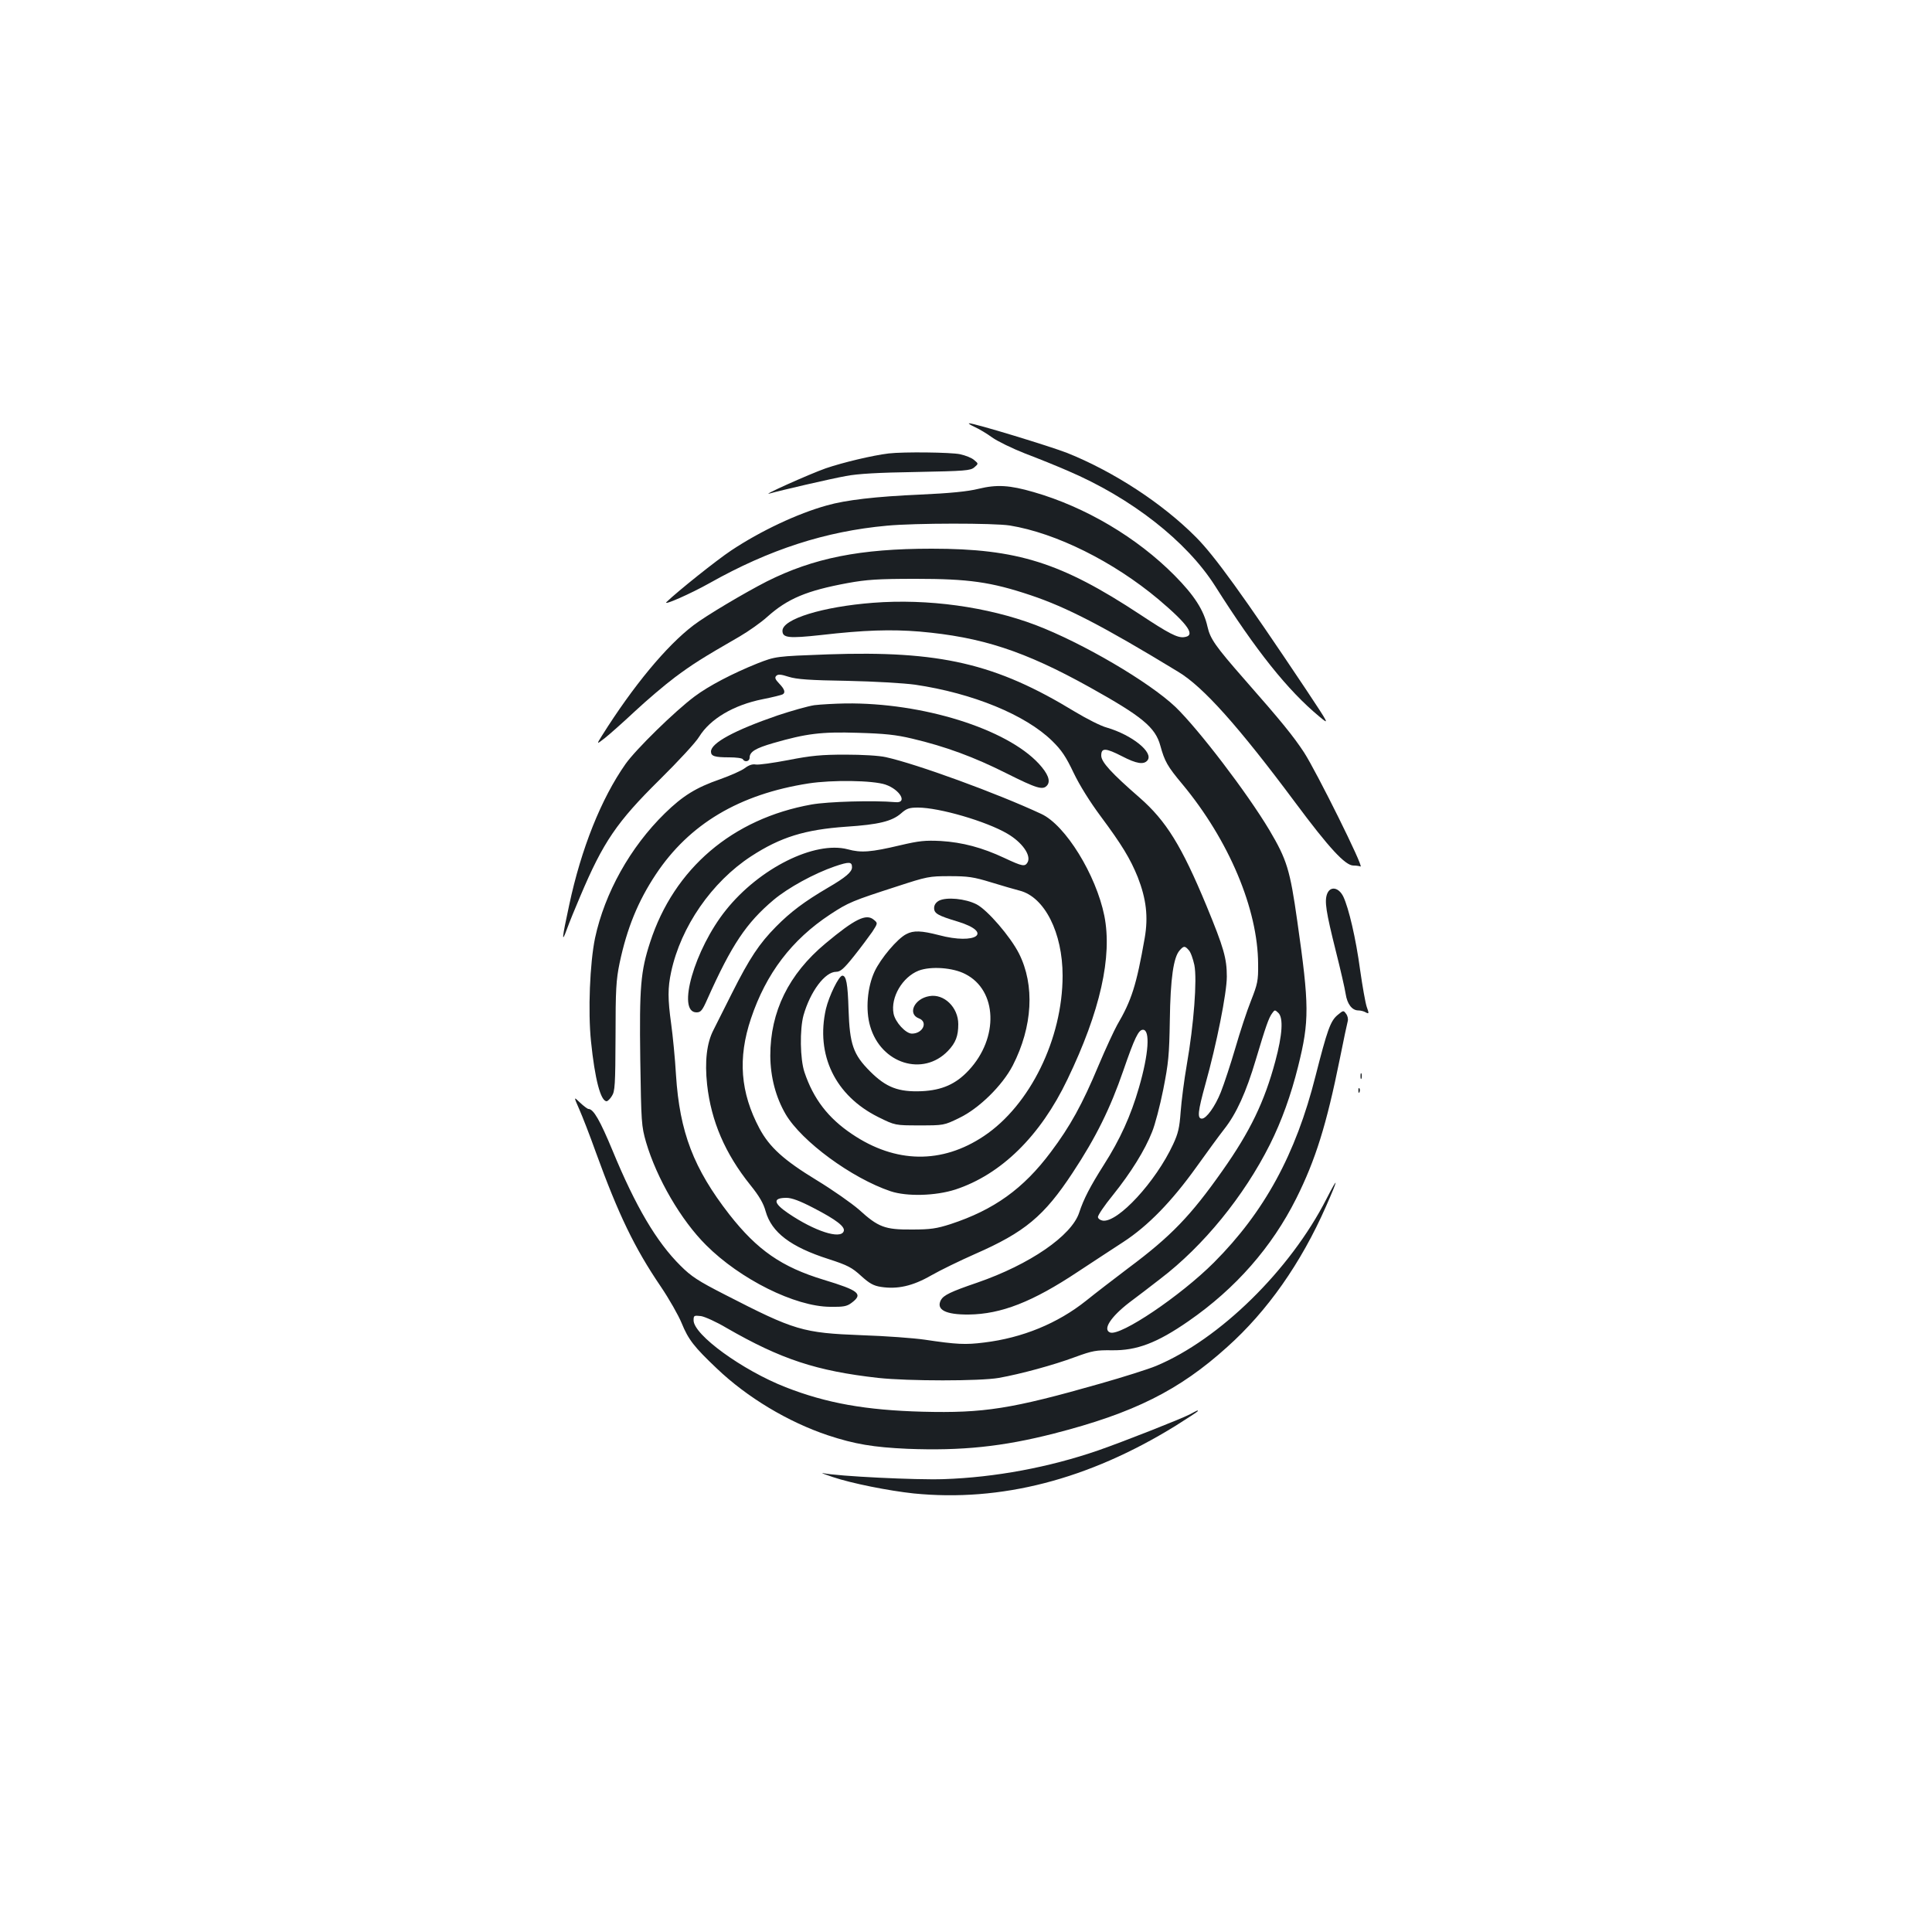 <?xml version="1.0" standalone="no"?>
<!DOCTYPE svg PUBLIC "-//W3C//DTD SVG 20010904//EN"
 "http://www.w3.org/TR/2001/REC-SVG-20010904/DTD/svg10.dtd">
<svg version="1.0" xmlns="http://www.w3.org/2000/svg"
 width="1000pt" height="1000pt" viewBox="0 0 1000 1000"
 preserveAspectRatio="xMidYMid meet">
<g transform="translate(0,1000) scale(0.1,-0.1)"
fill="#1b1f23" stroke="none">
<path d="M5045 7790 c22 -10 63 -34 90 -54 28 -20 104 -57 170 -83 66 -25 165
-65 220 -89 331 -141 617 -365 765 -598 212 -335 375 -539 539 -675 53 -44 53
-44 -69 140 -326 488 -474 693 -570 789 -174 175 -424 338 -665 435 -86 34
-486 156 -509 154 -6 0 7 -9 29 -19z"/>
<path d="M4600 7653 c-83 -10 -235 -46 -326 -77 -85 -30 -346 -147 -289 -130
52 15 315 76 393 90 61 12 171 18 365 21 253 5 280 7 300 24 22 19 22 19 -1
38 -12 11 -45 24 -73 30 -47 10 -291 13 -369 4z"/>
<path d="M5065 7470 c-56 -14 -148 -23 -303 -30 -229 -10 -384 -28 -482 -56
-152 -42 -343 -132 -495 -233 -74 -49 -277 -211 -335 -267 -22 -22 125 43 223
98 309 174 600 268 917 297 146 14 555 14 637 1 239 -39 535 -186 769 -382
157 -133 195 -189 132 -196 -34 -4 -80 20 -228 118 -407 268 -634 340 -1078
340 -370 0 -611 -48 -854 -170 -117 -60 -314 -177 -378 -226 -140 -106 -313
-315 -475 -573 -28 -45 -28 -45 16 -11 24 19 94 81 156 139 61 57 154 136 206
175 90 67 138 98 336 212 46 27 110 72 142 101 106 95 205 136 416 175 99 18
156 22 353 22 273 0 389 -16 595 -85 185 -62 372 -158 763 -396 130 -78 312
-282 607 -678 174 -234 258 -325 300 -325 13 0 30 -2 37 -5 20 -8 -228 491
-292 590 -56 85 -114 157 -310 380 -150 171 -176 209 -190 271 -19 86 -69 163
-170 265 -195 197 -462 355 -730 432 -124 36 -190 40 -285 17z"/>
<path d="M4519 6880 c-260 -20 -469 -84 -469 -145 0 -37 33 -40 199 -22 225
26 364 30 511 18 320 -28 542 -100 880 -288 271 -151 340 -207 366 -303 22
-80 36 -106 114 -199 241 -290 391 -647 392 -931 1 -87 -3 -103 -37 -190 -21
-52 -57 -162 -81 -245 -24 -82 -58 -185 -75 -228 -30 -75 -75 -137 -98 -137
-25 0 -21 37 18 178 58 207 111 473 111 557 0 95 -16 150 -105 366 -129 311
-209 440 -346 560 -147 128 -199 185 -199 218 0 41 21 41 109 -4 73 -38 111
-44 130 -21 34 41 -80 132 -210 170 -31 8 -105 46 -165 82 -410 250 -698 317
-1279 297 -270 -10 -270 -10 -365 -47 -127 -51 -252 -116 -325 -171 -102 -76
-304 -274 -357 -349 -126 -179 -230 -439 -292 -731 -38 -175 -40 -202 -12
-125 13 36 44 112 69 170 119 282 190 386 412 605 95 94 187 193 204 222 57
92 178 164 329 194 51 10 98 22 103 25 16 9 10 27 -18 56 -21 22 -24 31 -15
40 9 9 24 8 64 -5 41 -13 109 -18 303 -21 144 -3 293 -12 352 -20 298 -44 571
-156 709 -291 49 -48 71 -81 111 -165 31 -65 85 -151 140 -225 110 -148 153
-219 192 -315 44 -113 55 -205 36 -315 -43 -245 -68 -323 -143 -451 -15 -27
-59 -121 -96 -209 -84 -201 -147 -315 -247 -448 -142 -190 -294 -299 -519
-373 -72 -23 -103 -28 -200 -28 -140 -1 -174 12 -274 103 -38 33 -136 102
-220 153 -169 103 -243 170 -295 267 -99 186 -113 364 -44 569 78 233 211 408
410 539 94 62 117 71 343 144 159 52 169 54 275 54 95 0 124 -4 215 -32 58
-18 125 -37 148 -43 129 -33 222 -218 222 -440 0 -327 -169 -671 -407 -830
-218 -146 -458 -142 -683 10 -124 83 -200 183 -246 320 -23 68 -25 222 -5 295
35 123 111 225 169 225 22 0 40 16 92 81 36 45 78 102 95 126 29 45 29 45 7
63 -39 32 -97 4 -249 -123 -191 -159 -286 -353 -286 -582 1 -110 28 -214 80
-303 83 -140 341 -330 543 -398 85 -28 232 -24 335 9 237 78 440 277 580 570
170 353 233 636 191 847 -43 212 -201 469 -326 527 -229 107 -646 259 -805
294 -35 8 -122 13 -210 13 -122 0 -177 -5 -294 -28 -79 -15 -156 -26 -170 -23
-16 3 -35 -3 -56 -19 -17 -13 -74 -38 -127 -57 -124 -43 -193 -85 -287 -177
-179 -175 -311 -412 -361 -645 -27 -130 -37 -380 -21 -535 20 -196 50 -310 81
-310 5 0 18 12 27 27 16 24 18 57 19 308 0 243 3 293 21 380 38 180 95 320
188 460 173 260 431 414 790 470 123 19 333 16 398 -6 76 -26 116 -97 52 -91
-113 10 -350 3 -434 -12 -409 -73 -712 -331 -836 -713 -49 -150 -56 -231 -51
-606 5 -329 6 -345 30 -429 55 -187 181 -404 311 -533 176 -176 460 -318 642
-319 68 -1 86 2 110 20 62 46 41 64 -144 120 -217 66 -343 153 -488 338 -185
238 -257 426 -276 721 -5 88 -17 207 -25 265 -18 130 -18 187 0 270 50 233
210 465 414 598 152 99 278 138 492 153 168 11 237 28 284 69 28 25 42 30 87
30 111 0 354 -71 463 -135 77 -45 124 -112 105 -148 -14 -24 -26 -22 -120 22
-115 54 -217 81 -329 88 -81 4 -112 1 -210 -22 -152 -36 -203 -40 -272 -21
-171 45 -458 -98 -631 -315 -162 -202 -256 -529 -152 -529 22 0 30 9 56 68
126 282 202 395 343 514 75 63 210 137 318 174 74 25 88 24 88 -5 0 -24 -32
-52 -125 -106 -121 -71 -193 -125 -268 -201 -87 -88 -137 -163 -228 -344 -40
-80 -83 -166 -96 -191 -35 -67 -46 -163 -33 -283 21 -189 93 -357 224 -520 46
-57 68 -95 79 -136 31 -109 129 -184 326 -247 99 -32 121 -44 168 -87 43 -39
64 -51 103 -57 85 -13 163 4 259 59 47 27 150 77 227 111 258 113 358 196 506
421 121 183 195 334 262 528 59 171 79 212 102 212 38 0 30 -125 -21 -300 -42
-145 -97 -267 -182 -400 -71 -112 -104 -176 -127 -246 -39 -120 -256 -269
-528 -363 -138 -47 -174 -65 -188 -90 -26 -50 24 -76 144 -75 168 2 330 65
566 222 74 49 180 118 235 154 127 83 249 208 378 388 53 74 117 162 143 195
64 81 114 192 164 360 52 174 67 217 85 241 13 18 14 18 32 1 26 -26 21 -112
-16 -250 -56 -209 -130 -363 -274 -567 -164 -233 -266 -339 -486 -503 -74 -56
-173 -132 -220 -170 -147 -117 -329 -192 -528 -216 -96 -12 -140 -10 -308 15
-55 8 -201 19 -325 23 -306 12 -346 24 -708 210 -139 71 -174 94 -230 150
-124 123 -232 306 -352 597 -64 154 -98 214 -124 214 -5 0 -25 15 -44 33 -33
32 -33 32 -4 -34 16 -36 55 -136 86 -223 117 -322 200 -495 336 -695 44 -65
92 -150 108 -189 35 -86 65 -124 182 -235 157 -150 369 -277 575 -346 139 -46
236 -62 412 -70 280 -11 492 11 758 79 414 106 649 224 897 448 208 186 382
434 511 727 65 147 67 165 3 40 -188 -369 -554 -728 -882 -865 -41 -17 -171
-58 -287 -91 -463 -132 -604 -154 -922 -146 -294 8 -497 44 -709 127 -224 88
-476 271 -476 346 0 25 2 26 38 22 20 -3 80 -30 132 -61 283 -163 466 -223
785 -259 158 -17 527 -17 625 0 112 20 282 66 395 108 90 33 109 36 190 35
129 -2 234 38 397 151 244 169 431 383 557 634 100 200 157 382 226 724 19 96
38 184 41 195 3 11 -1 28 -9 38 -13 18 -14 18 -44 -7 -37 -31 -53 -77 -114
-316 -102 -405 -265 -703 -525 -964 -175 -175 -485 -383 -538 -363 -40 15 3
81 99 155 39 29 111 84 161 123 223 170 433 428 567 695 61 122 109 256 146
404 59 237 58 315 -4 750 -38 269 -54 320 -145 474 -116 194 -366 521 -486
637 -136 129 -480 331 -724 424 -249 94 -557 137 -841 115z m1634 -1798 c10
-10 22 -45 29 -77 15 -75 -3 -308 -39 -515 -14 -80 -28 -190 -32 -245 -6 -83
-13 -112 -39 -168 -90 -194 -286 -406 -364 -395 -13 2 -24 10 -25 18 -2 8 33
60 78 115 93 116 165 232 202 326 15 36 41 135 58 220 27 137 31 177 34 359 3
215 19 326 51 361 21 24 27 24 47 1z m-1943 -1334 c120 -62 166 -98 157 -121
-16 -43 -150 0 -287 93 -78 53 -81 80 -9 80 27 0 70 -16 139 -52z"/>
<path d="M4215 6350 c-33 -5 -118 -29 -190 -53 -224 -77 -345 -143 -345 -187
0 -24 19 -30 95 -30 35 0 67 -4 70 -10 10 -17 35 -11 35 8 0 31 30 49 123 76
170 49 247 59 437 53 139 -4 197 -10 281 -30 174 -41 322 -96 487 -179 160
-80 190 -89 212 -63 19 23 4 61 -43 112 -167 181 -603 317 -1001 312 -56 -1
-128 -5 -161 -9z"/>
<path d="M6869 5373 c-14 -38 -6 -91 45 -295 24 -95 47 -195 51 -222 8 -53 33
-86 66 -86 11 0 28 -4 38 -10 17 -9 18 -7 5 29 -7 21 -22 106 -34 190 -22 164
-59 321 -87 380 -24 49 -68 56 -84 14z"/>
<path d="M4860 5338 c-16 -9 -25 -22 -25 -38 0 -28 19 -39 122 -70 187 -57 96
-122 -98 -70 -89 23 -131 25 -168 5 -46 -23 -132 -125 -164 -193 -38 -81 -48
-200 -23 -284 56 -194 274 -262 403 -127 40 42 53 77 53 138 0 87 -74 159
-150 145 -78 -13 -114 -92 -54 -115 49 -18 21 -79 -36 -79 -32 0 -87 60 -95
104 -16 84 46 189 130 222 63 24 178 16 242 -18 165 -84 174 -330 17 -498 -66
-71 -138 -103 -243 -108 -120 -5 -184 19 -267 102 -88 88 -106 140 -112 321
-4 134 -12 175 -32 175 -18 0 -69 -105 -85 -172 -54 -238 48 -449 271 -560 87
-43 87 -43 213 -43 125 0 127 0 205 38 103 49 224 168 278 272 103 201 115
416 32 580 -44 87 -163 225 -219 254 -58 30 -156 39 -195 19z"/>
<path d="M7042 4430 c0 -14 2 -19 5 -12 2 6 2 18 0 25 -3 6 -5 1 -5 -13z"/>
<path d="M7031 4354 c0 -11 3 -14 6 -6 3 7 2 16 -1 19 -3 4 -6 -2 -5 -13z"/>
<path d="M6158 2679 c-47 -24 -341 -140 -473 -186 -255 -88 -535 -140 -800
-149 -143 -5 -550 15 -625 31 -14 2 9 -6 50 -20 98 -33 289 -71 419 -85 451
-45 903 71 1354 349 64 40 117 75 117 77 0 6 -1 5 -42 -17z"/>
</g>
</svg>
